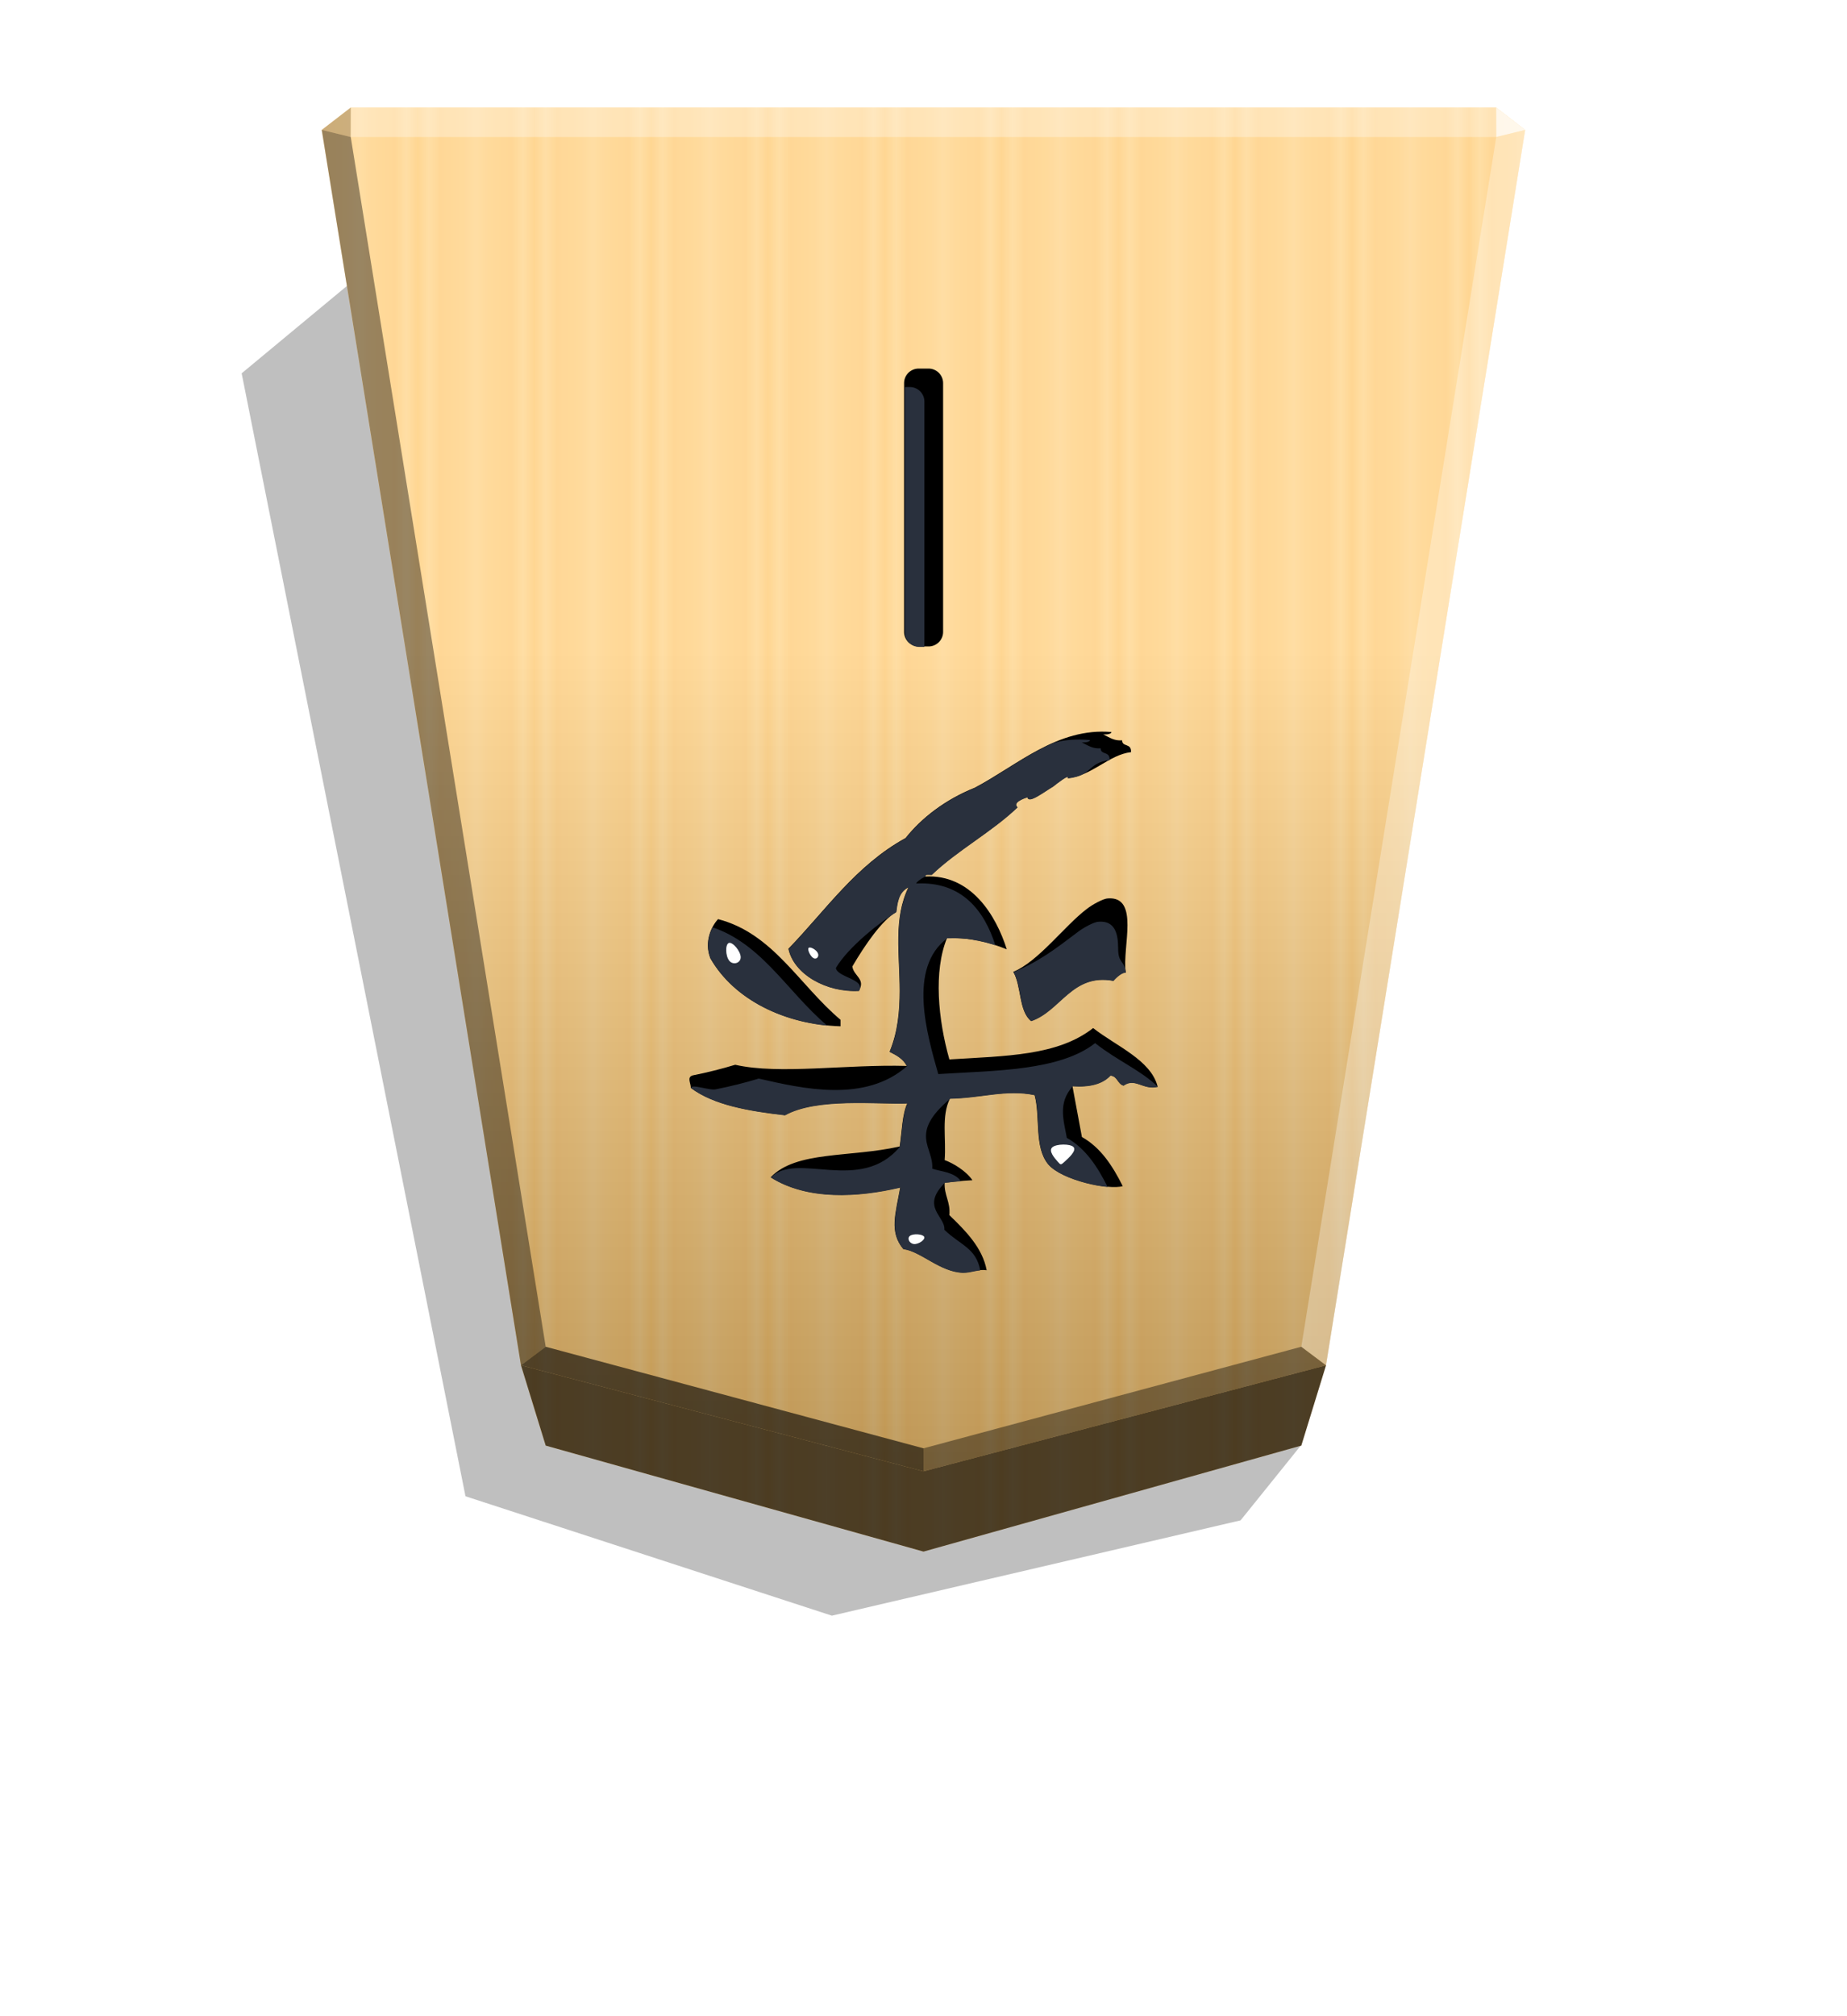 <svg xmlns="http://www.w3.org/2000/svg" width="498.898" height="544.252" viewBox="0 0 1320 1440">
    <defs>
        <filter id="1FU_svg__a" width="1.031" height="1.025" x="-.016" y="-.012" class="1FU_svg__B">
            <feGaussianBlur stdDeviation="2.441"/>
        </filter>
        <filter id="1FU_svg__e" width="1.39" height="1.055" x="-.195" y="-.027" class="1FU_svg__B">
            <feGaussianBlur stdDeviation="1.571"/>
        </filter>
        <filter id="1FU_svg__g" width="1.103" height="1.09" x="-.051" y="-.045" class="1FU_svg__B">
            <feGaussianBlur stdDeviation="6.192"/>
        </filter>
        <filter id="1FU_svg__k" width="1.493" height="1.8" x="-.246" y="-.4" class="1FU_svg__B">
            <feGaussianBlur stdDeviation="1.005"/>
        </filter>
        <filter id="1FU_svg__i" width="1.774" height="1.701" x="-.387" y="-.351" class="1FU_svg__B">
            <feGaussianBlur stdDeviation="1.005"/>
        </filter>
        <filter id="1FU_svg__h" width="1.537" height="1.382" x="-.269" y="-.191" class="1FU_svg__B">
            <feGaussianBlur stdDeviation="1.005"/>
        </filter>
        <filter id="1FU_svg__j" width="1.334" height="1.396" x="-.167" y="-.198" class="1FU_svg__B">
            <feGaussianBlur stdDeviation="1.005"/>
        </filter>
        <linearGradient id="1FU_svg__b" x1="1091.453" x2="1049.718" y1="563.801" y2="563.801" gradientUnits="userSpaceOnUse" spreadMethod="reflect">
            <stop offset="0" stop-color="#ffd285"/>
            <stop offset=".232" stop-color="#ffcd79"/>
            <stop offset=".616" stop-color="#ffca73"/>
            <stop offset=".808" stop-color="#ffd386"/>
            <stop offset="1" stop-color="#ffc86e"/>
        </linearGradient>
        <linearGradient id="1FU_svg__c" x1="659.982" x2="659.982" y1="1050.809" y2="76.788" gradientUnits="userSpaceOnUse">
            <stop offset="0"/>
            <stop offset=".6" stop-color="#fff"/>
        </linearGradient>
        <clipPath id="1FU_svg__d">
            <path stroke-width="1.534" d="M1799.134-1180.993h4.879a7.223 7.223 0 0 1 7.239 7.239v123.263a7.223 7.223 0 0 1-7.239 7.239h-4.879a7.223 7.223 0 0 1-7.239-7.239v-123.263a7.223 7.223 0 0 1 7.239-7.239"/>
        </clipPath>
        <clipPath id="1FU_svg__f">
            <path stroke-width="18.184" d="M527.951 714.097c14.659 25.654 46.178 41.047 80.627 42.146v-4.031c-25.654-21.623-41.78-53.507-75.863-62.303-4.031 4.398-8.796 13.927-4.764 24.188m-12.094 80.261c14.293 10.628 35.916 14.293 58.272 16.858 19.79-10.995 57.172-6.597 75.863-7.33-3.298 6.963-3.298 17.591-4.764 26.754-30.785 6.963-64.135 2.565-79.894 19.057 22.722 14.293 53.874 12.461 80.261 6.23-2.932 16.492-6.963 27.487 1.832 38.115 10.995 1.466 22.722 14.293 37.015 14.66 5.497 0 8.796-2.199 14.66-1.466-2.565-13.927-13.194-24.555-23.089-34.083.733-8.429-3.298-12.094-2.932-20.157 5.131-.367 9.529-1.099 17.225-1.466-4.031-5.864-12.094-10.628-17.225-12.461 1.099-13.194-2.199-27.12 3.298-38.115 19.424-.367 34.816-5.864 52.408-2.199 3.665 13.56-.367 32.251 8.429 42.879 8.429 9.895 37.748 16.125 46.178 13.56-6.23-12.461-13.56-23.822-25.288-30.419l-5.864-31.518c10.995.733 18.691-1.466 23.455-6.597 4.398.367 4.398 5.131 8.063 6.23 7.33-5.131 12.094 2.932 21.256.733-4.031-16.492-26.021-25.288-39.947-36.282-21.989 17.225-53.874 17.225-89.057 19.424-6.963-24.555-9.895-54.607-1.466-75.13 13.927-.367 25.288 2.199 37.015 6.963-6.597-20.89-21.989-46.544-50.575-45.078.367-1.466.366-1.099 4.031-1.099 16.125-15.393 37.015-26.387 53.141-41.78-3.298-2.932 3.665-5.497 6.23-6.23.367 4.398 10.628-3.665 15.759-6.597 1.832-1.466 10.628-8.429 9.162-5.131 15.026-1.466 25.654-14.66 39.214-16.125.367-5.864-5.497-2.932-5.497-7.33-4.764.367-7.33-1.466-11.728-3.665 0 0 4.764.367 5.131-1.466-33.351-2.932-58.272 20.523-84.659 34.45-18.324 7.33-32.984 18.691-42.879 31.151-30.785 16.859-49.476 44.712-72.565 68.533 3.298 15.759 23.455 27.12 43.612 26.021 4.398-7.33-3.298-9.162-4.031-15.026 7.696-13.194 18.324-28.586 27.12-33.717.733-4.764 1.1-12.461 7.696-15.393-9.529 19.424-5.497 41.413-5.497 64.135 0 12.461-1.099 25.288-6.23 37.748 4.398 2.199 8.429 4.398 10.628 8.796-37.382-1.099-79.162 5.497-106.282-.733q-12.644 3.848-26.387 6.597c-3.665 1.099-1.099 4.764-1.099 7.696zm199.736-71.832c5.131 8.796 3.298 24.188 10.995 30.419 18.324-6.23 25.288-29.686 50.942-24.921 2.565-2.932 5.497-5.131 7.696-5.131-1.099-8.063 1.099-19.79 1.099-29.319s-2.199-17.225-12.094-16.492c-2.565 0-9.529 3.665-13.194 6.597-13.56 10.262-30.052 32.617-45.445 38.848z"/>
        </clipPath>
    </defs>
    <path d="m-2640.263 204.473 21.47 26.648 145.682 33.948 130.593-42.533 79.784-400.01-38.751-32.142z" filter="url(#1FU_svg__a)" opacity=".5" transform="matrix(-2.005 0 0 2.005 -4364.078 622.47)"/>
    <path fill="url(#1FU_svg__b)" d="m659.957 1108.158 270.001-75.701 17.663-57.348 142.368-882.306-20.751-16.013H250.674l-20.751 16.013 142.368 882.306 17.663 57.348z"/>
    <path fill="url(#1FU_svg__c)" d="m659.982 1050.81 287.664-75.701 142.368-882.306-20.749-16.013H250.701L229.95 92.803l142.37 882.306z" opacity=".25" style="mix-blend-mode:overlay"/>
    <path d="m389.995 1032.468-17.663-57.348L660 1050.821l287.668-75.701-17.663 57.348L660 1108.169z" opacity=".7"/>
    <path d="m250.668 97.849.043-21.064-20.75 16.013z" opacity=".2"/>
    <path d="m947.669 975.119-17.664-13.248L660 1034.419v16.402z" opacity=".4"/>
    <path d="m372.331 975.119 17.664-13.248L660 1034.419v16.402z" opacity=".6"/>
    <path d="m372.331 975.119 17.664-13.248L250.668 97.849l-20.707-5.052z" opacity=".4"/>
    <g fill="#fff">
        <path d="m947.669 975.119-17.664-13.248 139.327-864.022 20.707-5.052z" opacity=".3"/>
        <path d="m1069.332 97.849-.043-21.064 20.75 16.013z" opacity=".8"/>
        <path d="M1069.332 97.849H250.668l.043-21.064h818.579z" opacity=".3"/>
    </g>
    <path d="M656.554 461.696h7.03a10.406 10.406 0 0 0 10.429-10.429V273.682a10.406 10.406 0 0 0-10.429-10.429h-7.03a10.406 10.406 0 0 0-10.429 10.429v177.585a10.406 10.406 0 0 0 10.429 10.429"/>
    <path fill="#29303d" d="M1789.477-1189.927h4.879a7.223 7.223 0 0 1 7.239 7.239v123.263a7.223 7.223 0 0 1-7.239 7.239h-4.879a7.223 7.223 0 0 1-7.239-7.239v-123.263a7.223 7.223 0 0 1 7.239-7.239" clip-path="url(#1FU_svg__d)" filter="url(#1FU_svg__e)" transform="matrix(1.441 0 0 -1.441 -1935.458 -1239.761)"/>
    <path d="M507.664 684.366c16.915 29.599 53.279 47.358 93.026 48.627v-4.651c-29.6-24.948-48.204-61.736-87.529-71.884-4.651 5.075-10.148 16.068-5.497 27.908m-13.953 92.602c16.49 12.263 41.439 16.49 67.232 19.45 22.834-12.685 65.963-7.611 87.529-8.457-3.806 8.034-3.806 20.297-5.497 30.868-35.519 8.034-73.997 2.96-92.18 21.987 26.216 16.491 62.158 14.377 92.602 7.189-3.383 19.028-8.034 31.713 2.114 43.976 12.685 1.691 26.217 16.49 42.707 16.914 6.343 0 10.148-2.538 16.914-1.692-2.959-16.068-15.222-28.33-26.638-39.325.845-9.725-3.806-13.953-3.383-23.256 5.92-.423 10.994-1.269 19.874-1.692-4.652-6.765-13.954-12.262-19.874-14.377 1.269-15.222-2.537-31.29 3.806-43.975 22.41-.424 40.17-6.766 60.467-2.538 4.228 15.646-.423 37.21 9.725 49.473 9.726 11.416 43.553 18.605 53.279 15.645-7.189-14.376-15.646-27.485-29.176-35.095l-6.765-36.365c12.685.846 21.565-1.691 27.061-7.611 5.075.423 5.075 5.92 9.303 7.188 8.457-5.92 13.954 3.383 24.525.846-4.652-19.029-30.023-29.176-46.09-41.862-25.371 19.873-62.158 19.873-102.751 22.41-8.034-28.33-11.417-63.004-1.692-86.682 16.068-.423 29.176 2.537 42.707 8.034-7.61-24.103-25.37-53.7-58.352-52.01.424-1.692.424-1.269 4.652-1.269 18.605-17.759 42.707-30.444 61.312-48.203-3.806-3.383 4.228-6.343 7.188-7.189.423 5.074 12.263-4.228 18.183-7.612 2.114-1.691 12.263-9.725 10.571-5.92 17.336-1.691 29.599-16.913 45.244-18.604.424-6.765-6.343-3.383-6.343-8.457-5.496.423-8.457-1.692-13.53-4.228 0 0 5.496.423 5.919-1.692-38.478-3.383-67.232 23.68-97.677 39.747-21.142 8.457-38.056 21.565-49.472 35.941-35.52 19.451-57.084 51.587-83.723 79.072 3.806 18.182 27.062 31.29 50.318 30.022 5.074-8.457-3.806-10.571-4.651-17.336 8.879-15.223 21.142-32.982 31.29-38.902.845-5.496 1.268-14.377 8.879-17.76-10.994 22.411-6.343 47.782-6.343 73.998 0 14.377-1.269 29.176-7.189 43.553 5.075 2.537 9.726 5.074 12.263 10.148-43.13-1.269-91.334 6.343-122.624-.846q-14.589 4.44-30.445 7.612c-4.228 1.268-1.268 5.496-1.268 8.879zM724.16 694.09c5.92 10.148 3.805 27.908 12.685 35.096 21.142-7.188 29.176-34.25 58.775-28.754 2.96-3.382 6.343-5.92 8.879-5.92-1.269-9.302 1.269-22.833 1.269-33.826s-2.538-19.874-13.954-19.029c-2.96 0-10.994 4.228-15.222 7.612-15.646 11.84-34.674 37.633-52.433 44.821z"/>
    <path fill="#29303d" d="M527.951 714.097c14.659 25.654 37.859 44.53 72.309 45.63v-4.031c-25.654-21.623-41.78-53.507-75.863-62.303-4.031 4.398-.477 10.443 3.554 20.704m-12.094 80.261c14.293 10.628 35.916 14.293 58.272 16.858 19.79-10.995 57.172-6.597 75.863-7.33-3.298 6.963-3.298 17.591-4.764 26.754-24.484 29.406-64.135 2.565-79.894 19.057 22.722 14.293 53.874 12.461 80.261 6.23-2.932 16.492-6.963 27.487 1.832 38.115 10.995 1.466 22.722 14.293 37.015 14.66 5.497 0 5.37 0 10.56-1.537-2.565-13.927-12.33-15.585-22.225-25.114.733-8.429-14.894-13.982.304-29.056 5.131-.367 2.294-.594 9.991-.96-4.031-5.864-12.68-6.01-17.811-7.843 1.099-13.194-14.873-21.457 11.119-43.238 19.424-.367 34.816-5.864 52.408-2.199 3.665 13.56-.367 32.251 8.429 42.879 8.429 9.895 28.252 16.489 36.682 13.923-6.23-12.461-13.56-23.822-25.288-30.419-1.832-10.628-5.796-21.373 3.632-31.881 10.995.733 18.691-1.466 23.455-6.597 4.398.367 4.398 5.131 8.063 6.23 7.33-5.131 12.094 2.932 21.256.733-9.963-10.033-24.942-16.119-38.869-27.114-21.989 17.225-61.964 16.955-97.146 19.154-6.963-24.555-19.064-65.666 5.545-84.029 13.927-.367 17.558 1.214 29.796 4.308-6.597-20.89-20.395-39.694-48.981-38.228.367-1.466 5.991-5.294 9.656-5.294 16.125-15.393 37.015-26.387 53.141-41.78-3.298-2.932 3.665-5.497 6.23-6.23.367 4.398 10.628-3.665 15.759-6.597 1.832-1.466 10.628-8.429 9.162-5.131 15.026-1.466 12.219-9.838 25.779-11.304.367-5.864-5.497-2.932-5.497-7.33-4.764.367-7.33-1.466-11.728-3.665 0 0 4.764.367 5.131-1.466-33.35-2.932-44.836 15.701-71.224 29.628-18.324 7.33-32.984 18.691-42.879 31.151-30.785 16.858-49.476 44.712-72.565 68.533 3.298 15.759 23.455 27.12 43.612 26.021 4.398-7.33-13.595-8.39-14.328-14.254 7.696-13.194 28.621-29.358 37.417-34.489.733-4.764 1.1-12.461 7.696-15.393-9.529 19.424-5.497 41.413-5.497 64.135 0 12.461-1.099 25.288-6.23 37.748 4.398 2.199 8.429 4.398 10.628 8.796-25.974 22.837-64.67 13.887-91.79 7.657q-12.644 3.848-26.387 6.597c-3.665 1.099-15.591-3.625-15.591-.694zm199.736-71.832c5.131 8.796 3.298 24.188 10.995 30.419 18.324-6.23 25.288-29.686 50.942-24.921 2.565-2.932 5.497-5.131 7.696-5.131-1.099-8.063-4.833-5.498-4.833-15.027s-2.199-17.225-12.094-16.492c-2.565 0-9.529 3.665-13.194 6.597-13.56 10.262-24.12 18.326-39.512 24.556z" clip-path="url(#1FU_svg__f)" filter="url(#1FU_svg__g)" transform="translate(-101.468 -139.537)scale(1.154)"/>
    <g fill="#fff">
        <path d="M539.593 715.556c2.436 2.918 7.134 1.393 7.047-2.288s-4.958-9.52-7.307-8.757-2.176 8.127.261 11.045z" filter="url(#1FU_svg__h)" transform="translate(-101.468 -139.537)scale(1.154)"/>
        <path d="M591.738 713.927c1.906 1.052 3.686-1.055 2.67-3.162s-4.829-4.214-5.719-3.159 1.143 5.269 3.049 6.321" filter="url(#1FU_svg__i)" transform="translate(-101.468 -139.537)scale(1.154)"/>
        <path d="M747.344 839.794c2.465-2.238 7.396-6.715 5.456-8.91s-10.752-2.109-13.218.131 1.417 6.63 3.356 8.824 1.94 2.194 4.405-.044z" filter="url(#1FU_svg__j)" transform="translate(-101.468 -139.537)scale(1.154)"/>
        <path d="M651.539 885.735c2.096-1.488 7.926-1.048 8.744.658s-3.373 4.678-6.288 4.46-4.552-3.63-2.456-5.118" filter="url(#1FU_svg__k)" transform="translate(-101.468 -139.537)scale(1.154)"/>
    </g>
</svg>
